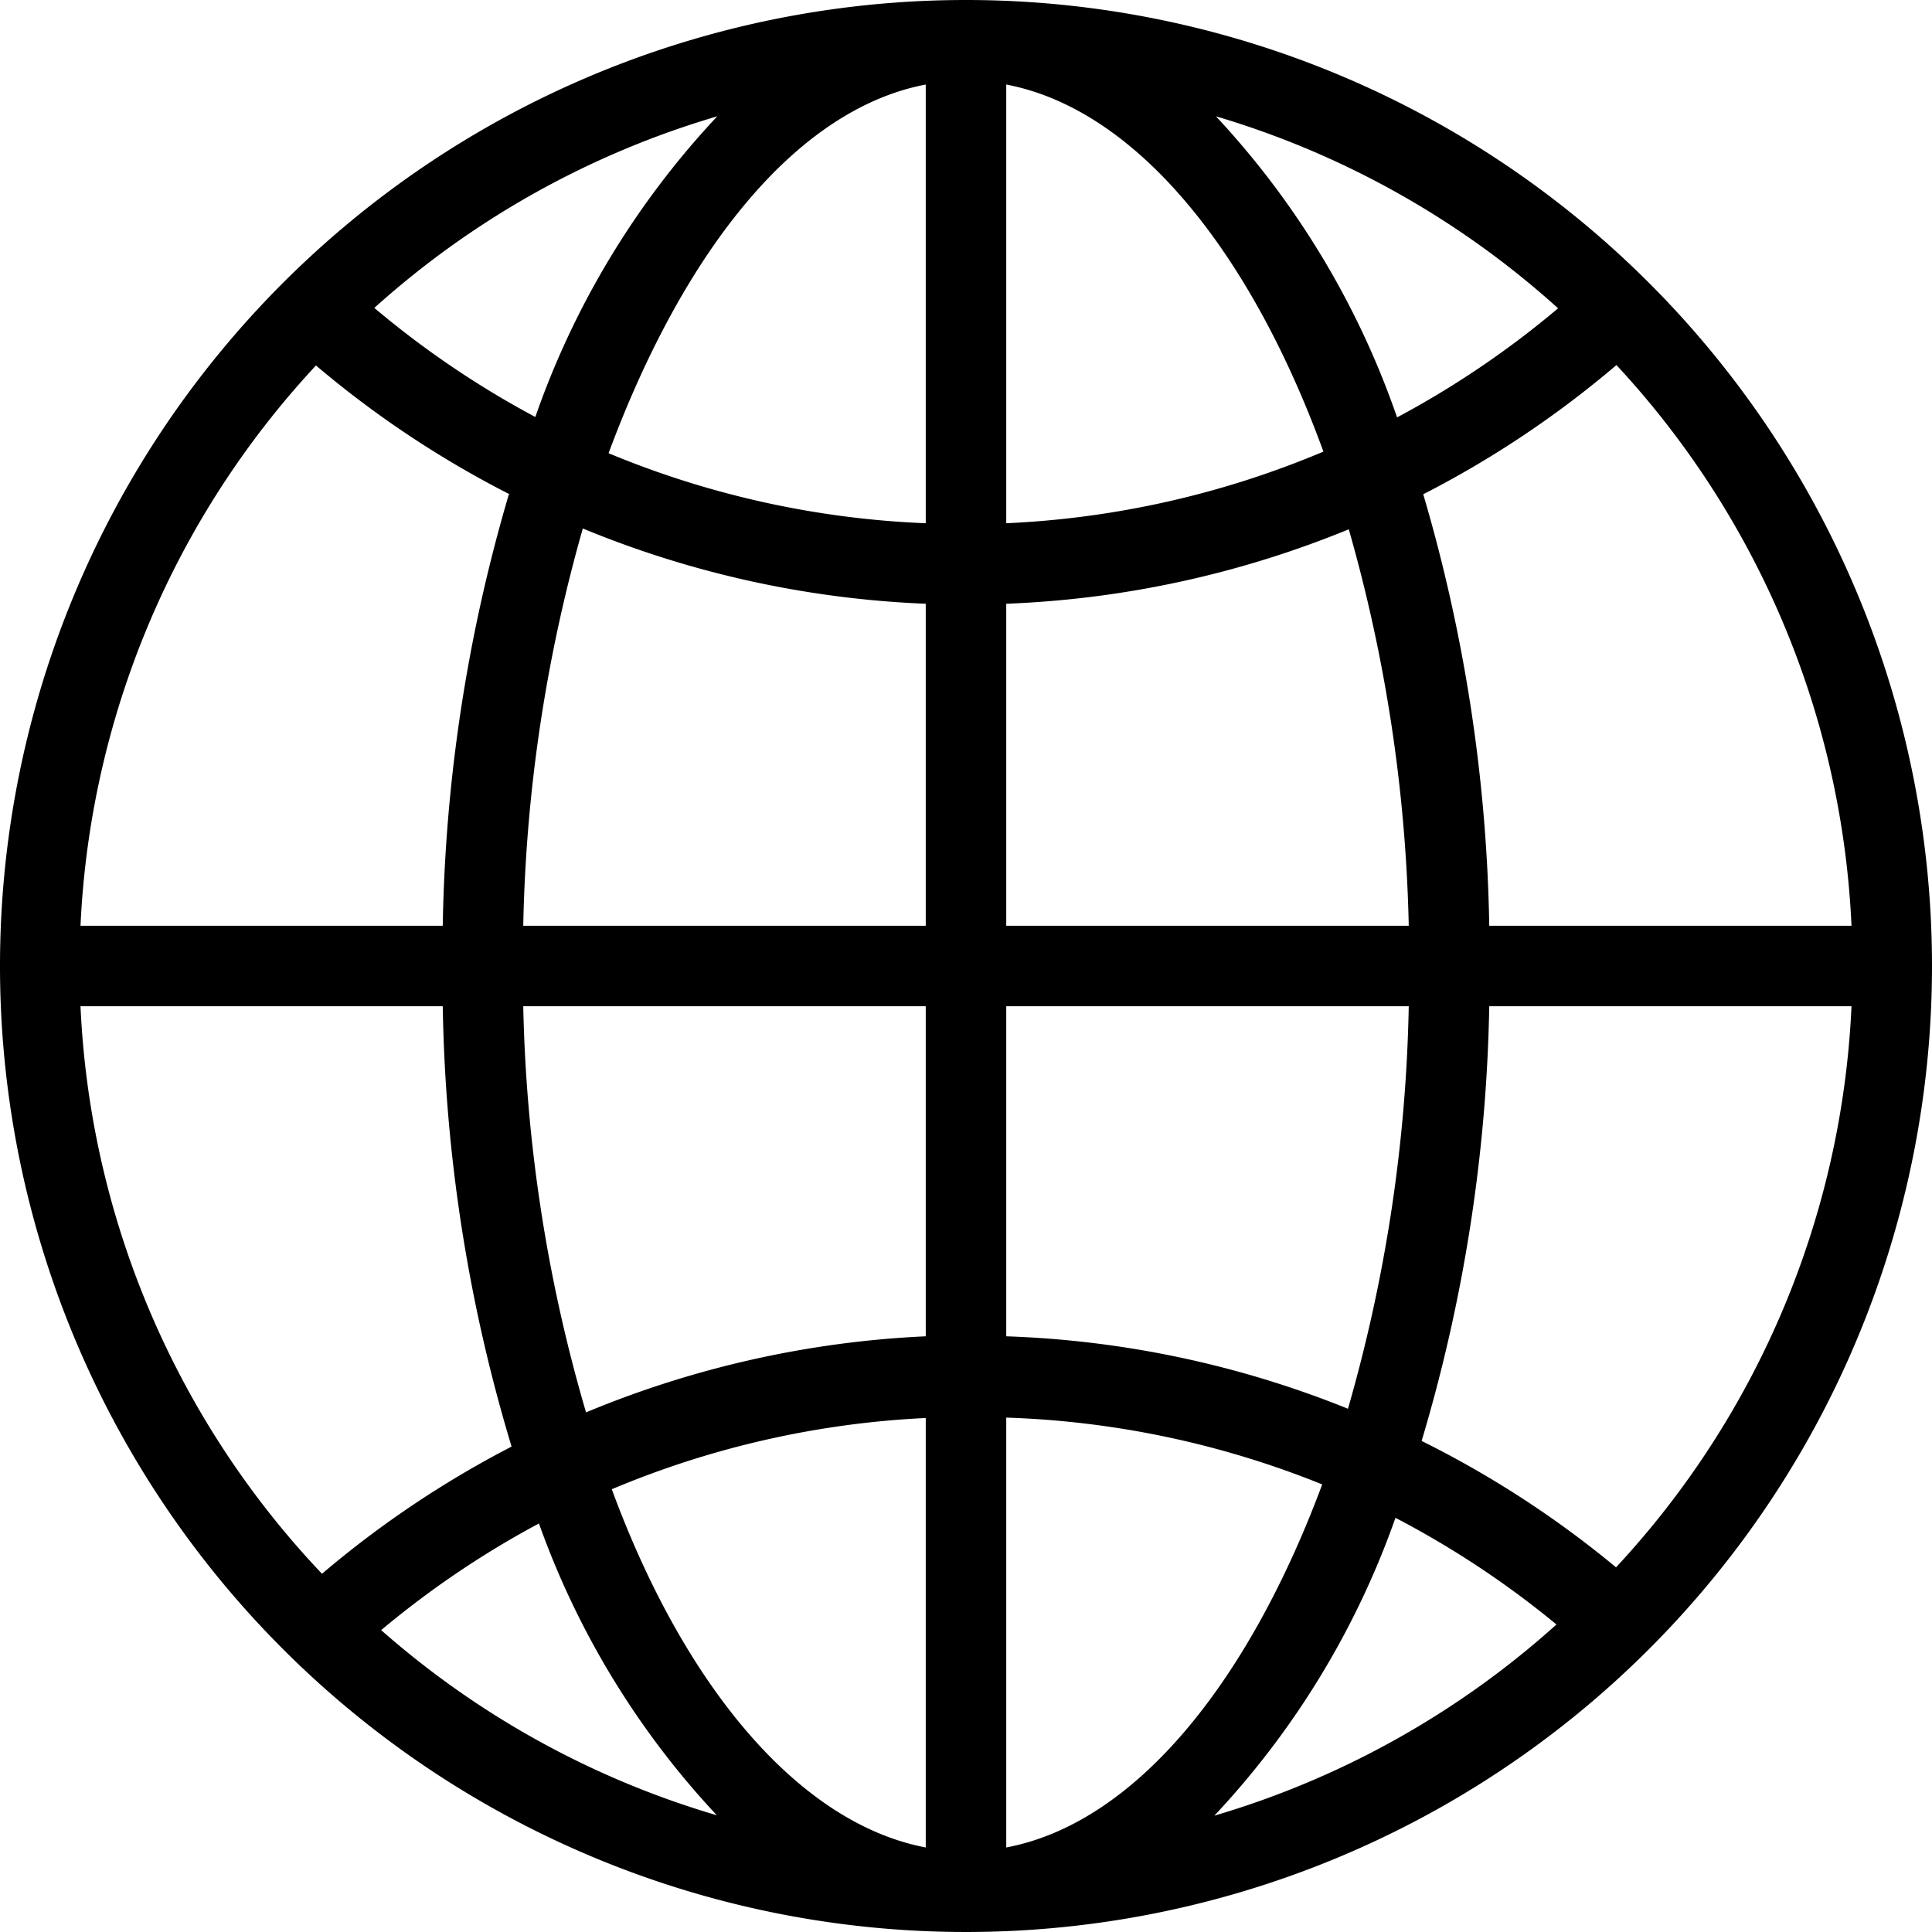 <svg id="b0723d87-48da-45eb-9694-e558ab14a6b3" data-name="artwork" xmlns="http://www.w3.org/2000/svg" viewBox="0 0 48 48"><title>globe</title><path d="M24,0A24,24,0,1,0,48,24,24,24,0,0,0,24,0ZM35.32,35.8A40.15,40.15,0,0,0,37,25h9a21.91,21.91,0,0,1-5.85,13.94A24.94,24.94,0,0,0,35.32,35.8ZM8,39.1A21.92,21.92,0,0,1,2,25h9a40.05,40.05,0,0,0,1.71,10.94A25,25,0,0,0,8,39.1Zm4.64-26.81A40.21,40.21,0,0,0,11,23H2A21.91,21.91,0,0,1,7.85,9.08,25,25,0,0,0,12.66,12.28ZM25,15a24.92,24.92,0,0,0,8.51-1.85A38.76,38.76,0,0,1,35,23H25Zm0-2V2.1c3.2.61,6.05,4.1,7.88,9.12A22.9,22.9,0,0,1,25,13ZM23,2.1V13a22.91,22.91,0,0,1-7.88-1.74C17,6.19,19.8,2.71,23,2.1ZM23,15v8H13a38.75,38.75,0,0,1,1.48-9.87A24.93,24.93,0,0,0,23,15ZM13,25H23v8.2a24.9,24.9,0,0,0-8.44,1.89A38.63,38.63,0,0,1,13,25ZM23,35.23V45.9c-3.15-.6-6-4-7.8-8.9A22.89,22.89,0,0,1,23,35.23ZM25,45.9V35.22a22.93,22.93,0,0,1,7.85,1.66C31,41.85,28.18,45.3,25,45.9Zm0-12.7V25H35a38.7,38.7,0,0,1-1.51,10A24.94,24.94,0,0,0,25,33.2ZM37,23a40.21,40.21,0,0,0-1.64-10.72,24.94,24.94,0,0,0,4.8-3.21A21.91,21.91,0,0,1,46,23ZM38.71,7.66a23,23,0,0,1-4,2.71,21,21,0,0,0-4.5-7.48A22,22,0,0,1,38.71,7.66ZM13.3,10.36a23,23,0,0,1-4-2.71,22,22,0,0,1,8.52-4.76A21,21,0,0,0,13.3,10.36ZM9.47,40.5a23,23,0,0,1,3.92-2.65,20.82,20.82,0,0,0,4.42,7.25A22,22,0,0,1,9.47,40.5Zm25.2-2.79a23,23,0,0,1,4,2.65,22,22,0,0,1-8.5,4.75A21,21,0,0,0,34.67,37.71Z"/></svg>